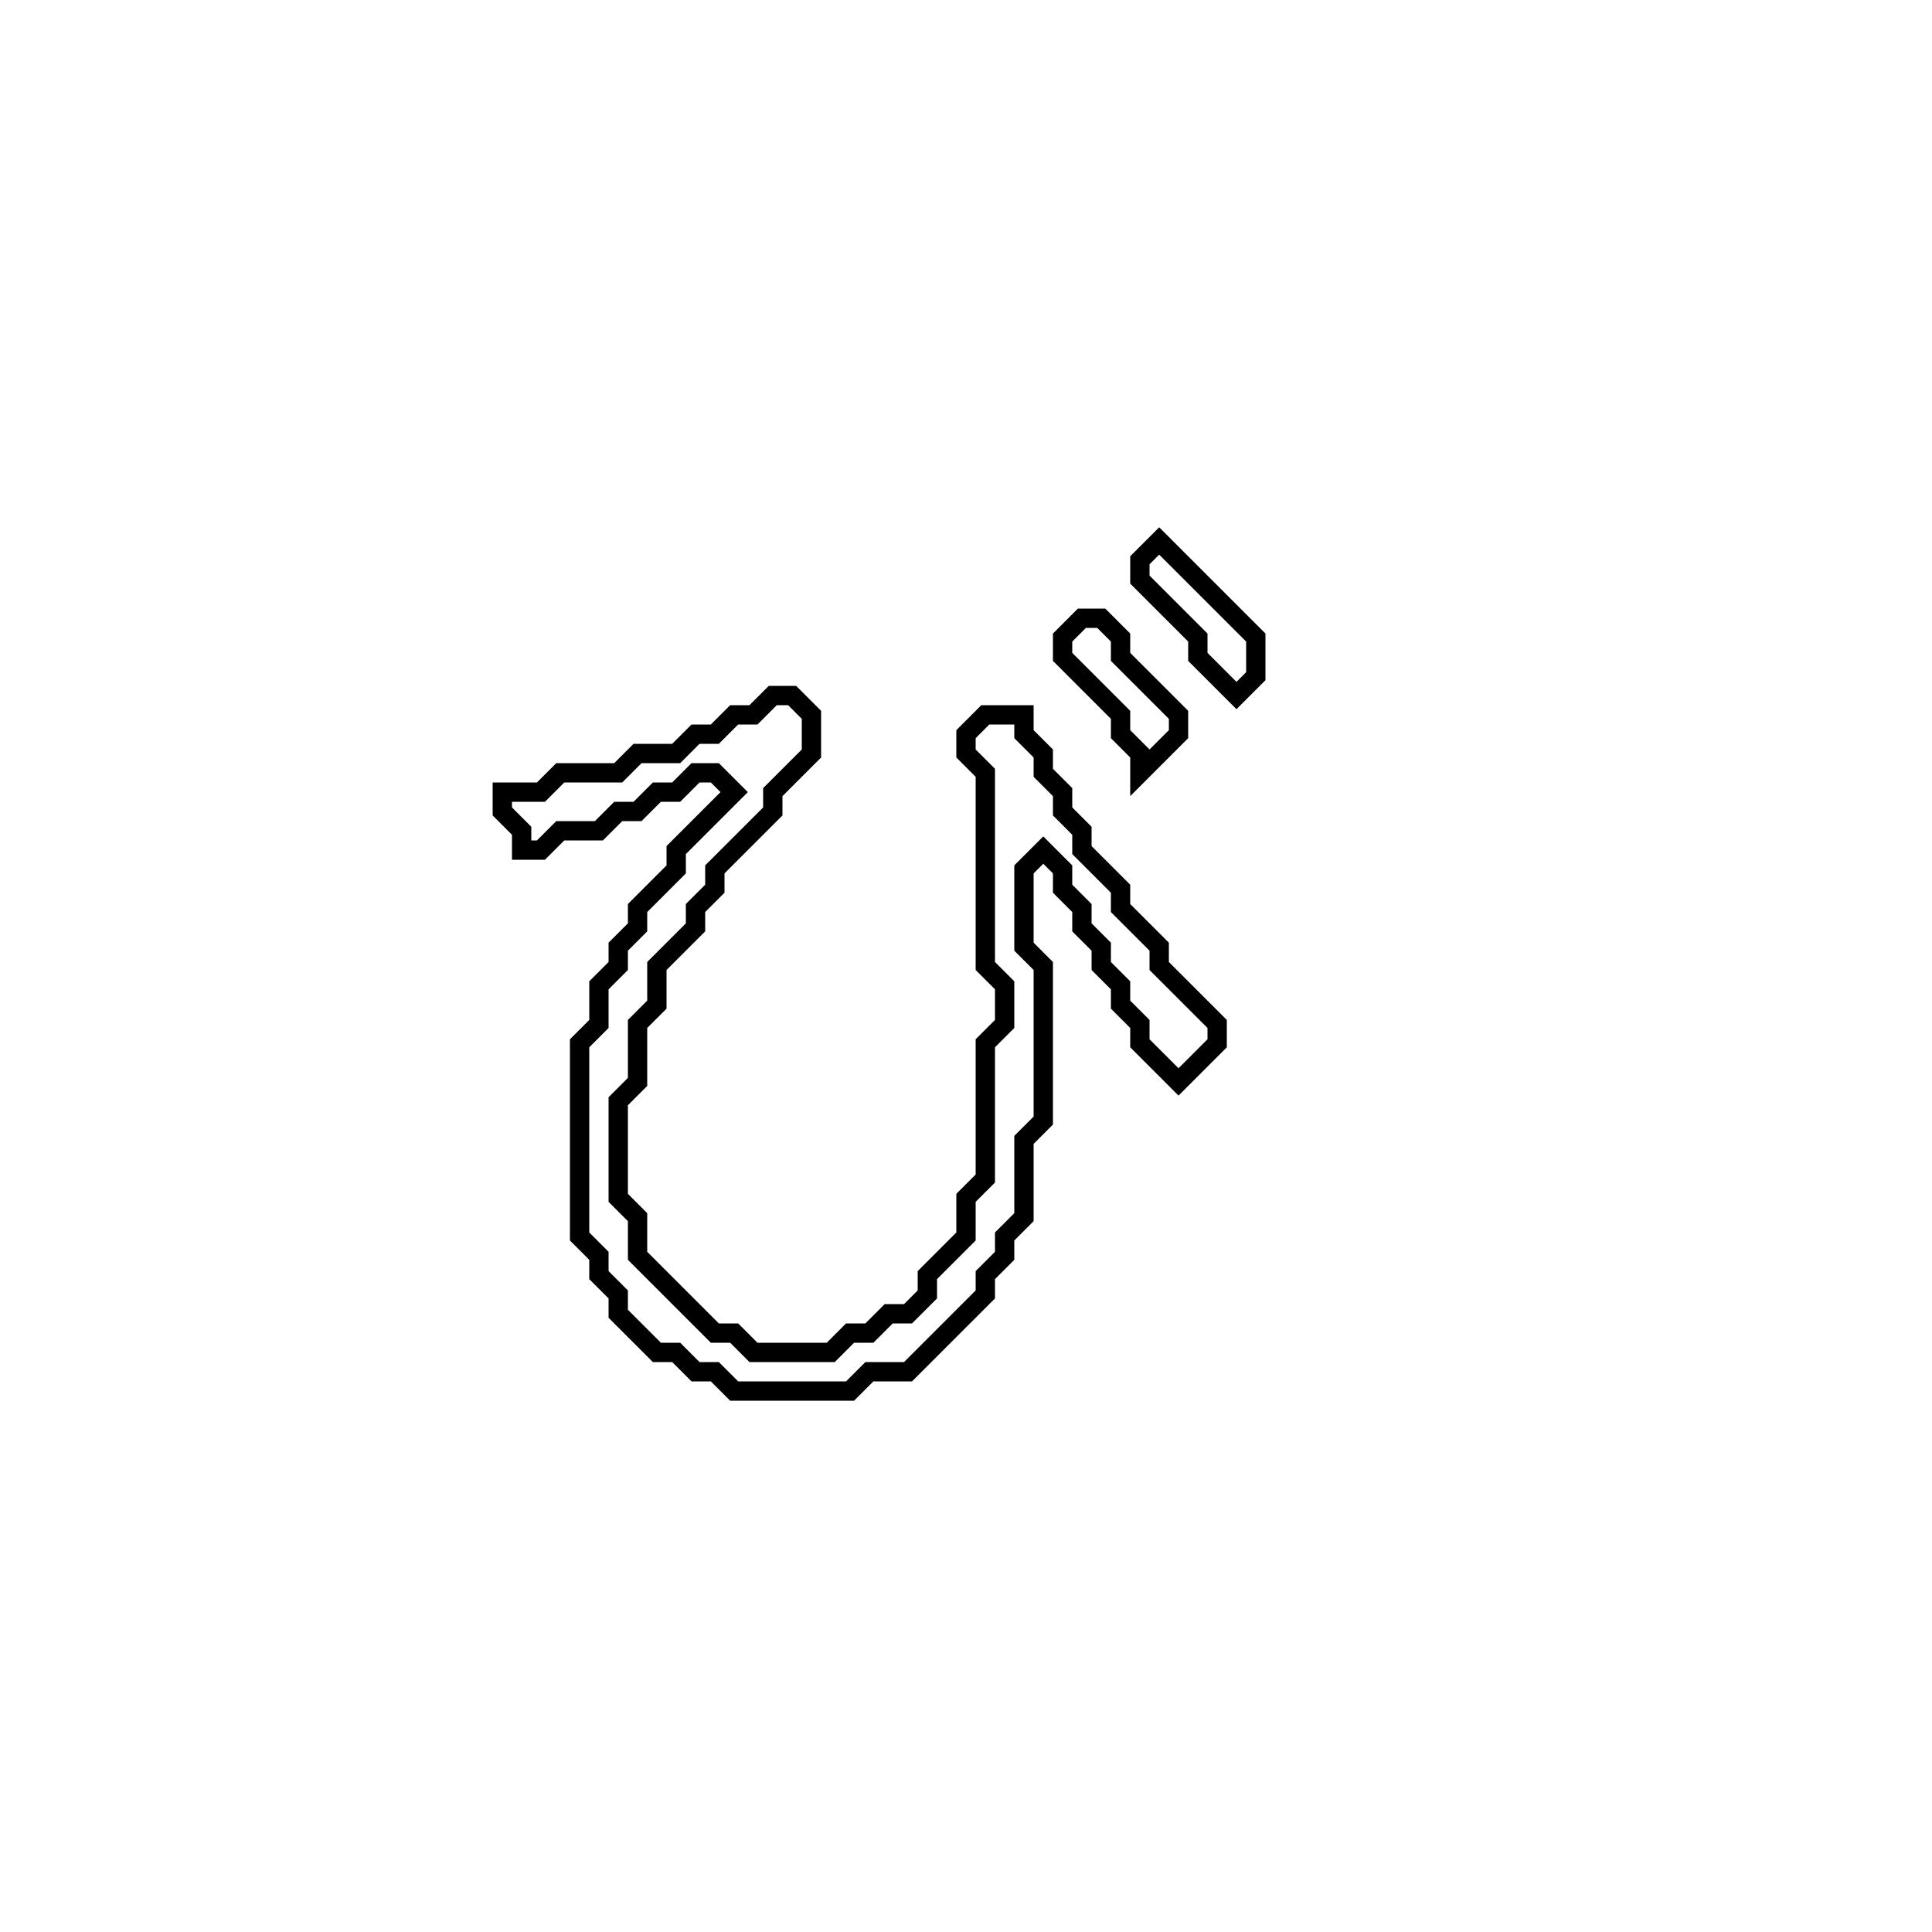 <?xml version="1.0" encoding="utf-8" ?>
<svg baseProfile="full" height="100" version="1.1" width="100" xmlns="http://www.w3.org/2000/svg" xmlns:ev="http://www.w3.org/2001/xml-events" xmlns:xlink="http://www.w3.org/1999/xlink"><defs /><polygon fill="none" id="1" points="40,36 39,37 38,37 37,38 36,38 35,39 33,39 32,40 29,40 28,41 26,41 26,42 27,43 27,44 28,44 29,43 31,43 32,42 33,42 34,41 35,41 36,40 37,40 38,41 35,44 35,45 33,47 33,48 32,49 32,50 31,51 31,53 30,54 30,64 31,65 31,66 32,67 32,68 34,70 35,70 36,71 37,71 38,72 44,72 45,71 47,71 51,67 51,66 52,65 52,64 53,63 53,59 54,58 54,50 53,49 53,45 54,44 55,45 55,46 56,47 56,48 57,49 57,50 58,51 58,52 59,53 59,54 61,56 63,54 63,53 60,50 60,49 58,47 58,46 56,44 56,43 55,42 55,41 54,40 54,39 53,38 53,37 51,37 50,38 50,39 51,40 51,50 52,51 52,53 51,54 51,61 50,62 50,64 48,66 48,67 47,68 46,68 45,69 44,69 43,70 39,70 38,69 37,69 33,65 33,63 32,62 32,57 33,56 33,53 34,52 34,50 36,48 36,47 37,46 37,45 40,42 40,41 42,39 42,37 41,36" stroke="black" stroke-width="1" /><polygon fill="none" id="2" points="56,32 55,33 55,34 58,37 58,38 59,39 59,40 61,38 61,37 58,34 58,33 57,32" stroke="black" stroke-width="1" /><polygon fill="none" id="3" points="60,28 59,29 59,30 62,33 62,34 64,36 65,35 65,33" stroke="black" stroke-width="1" /></svg>